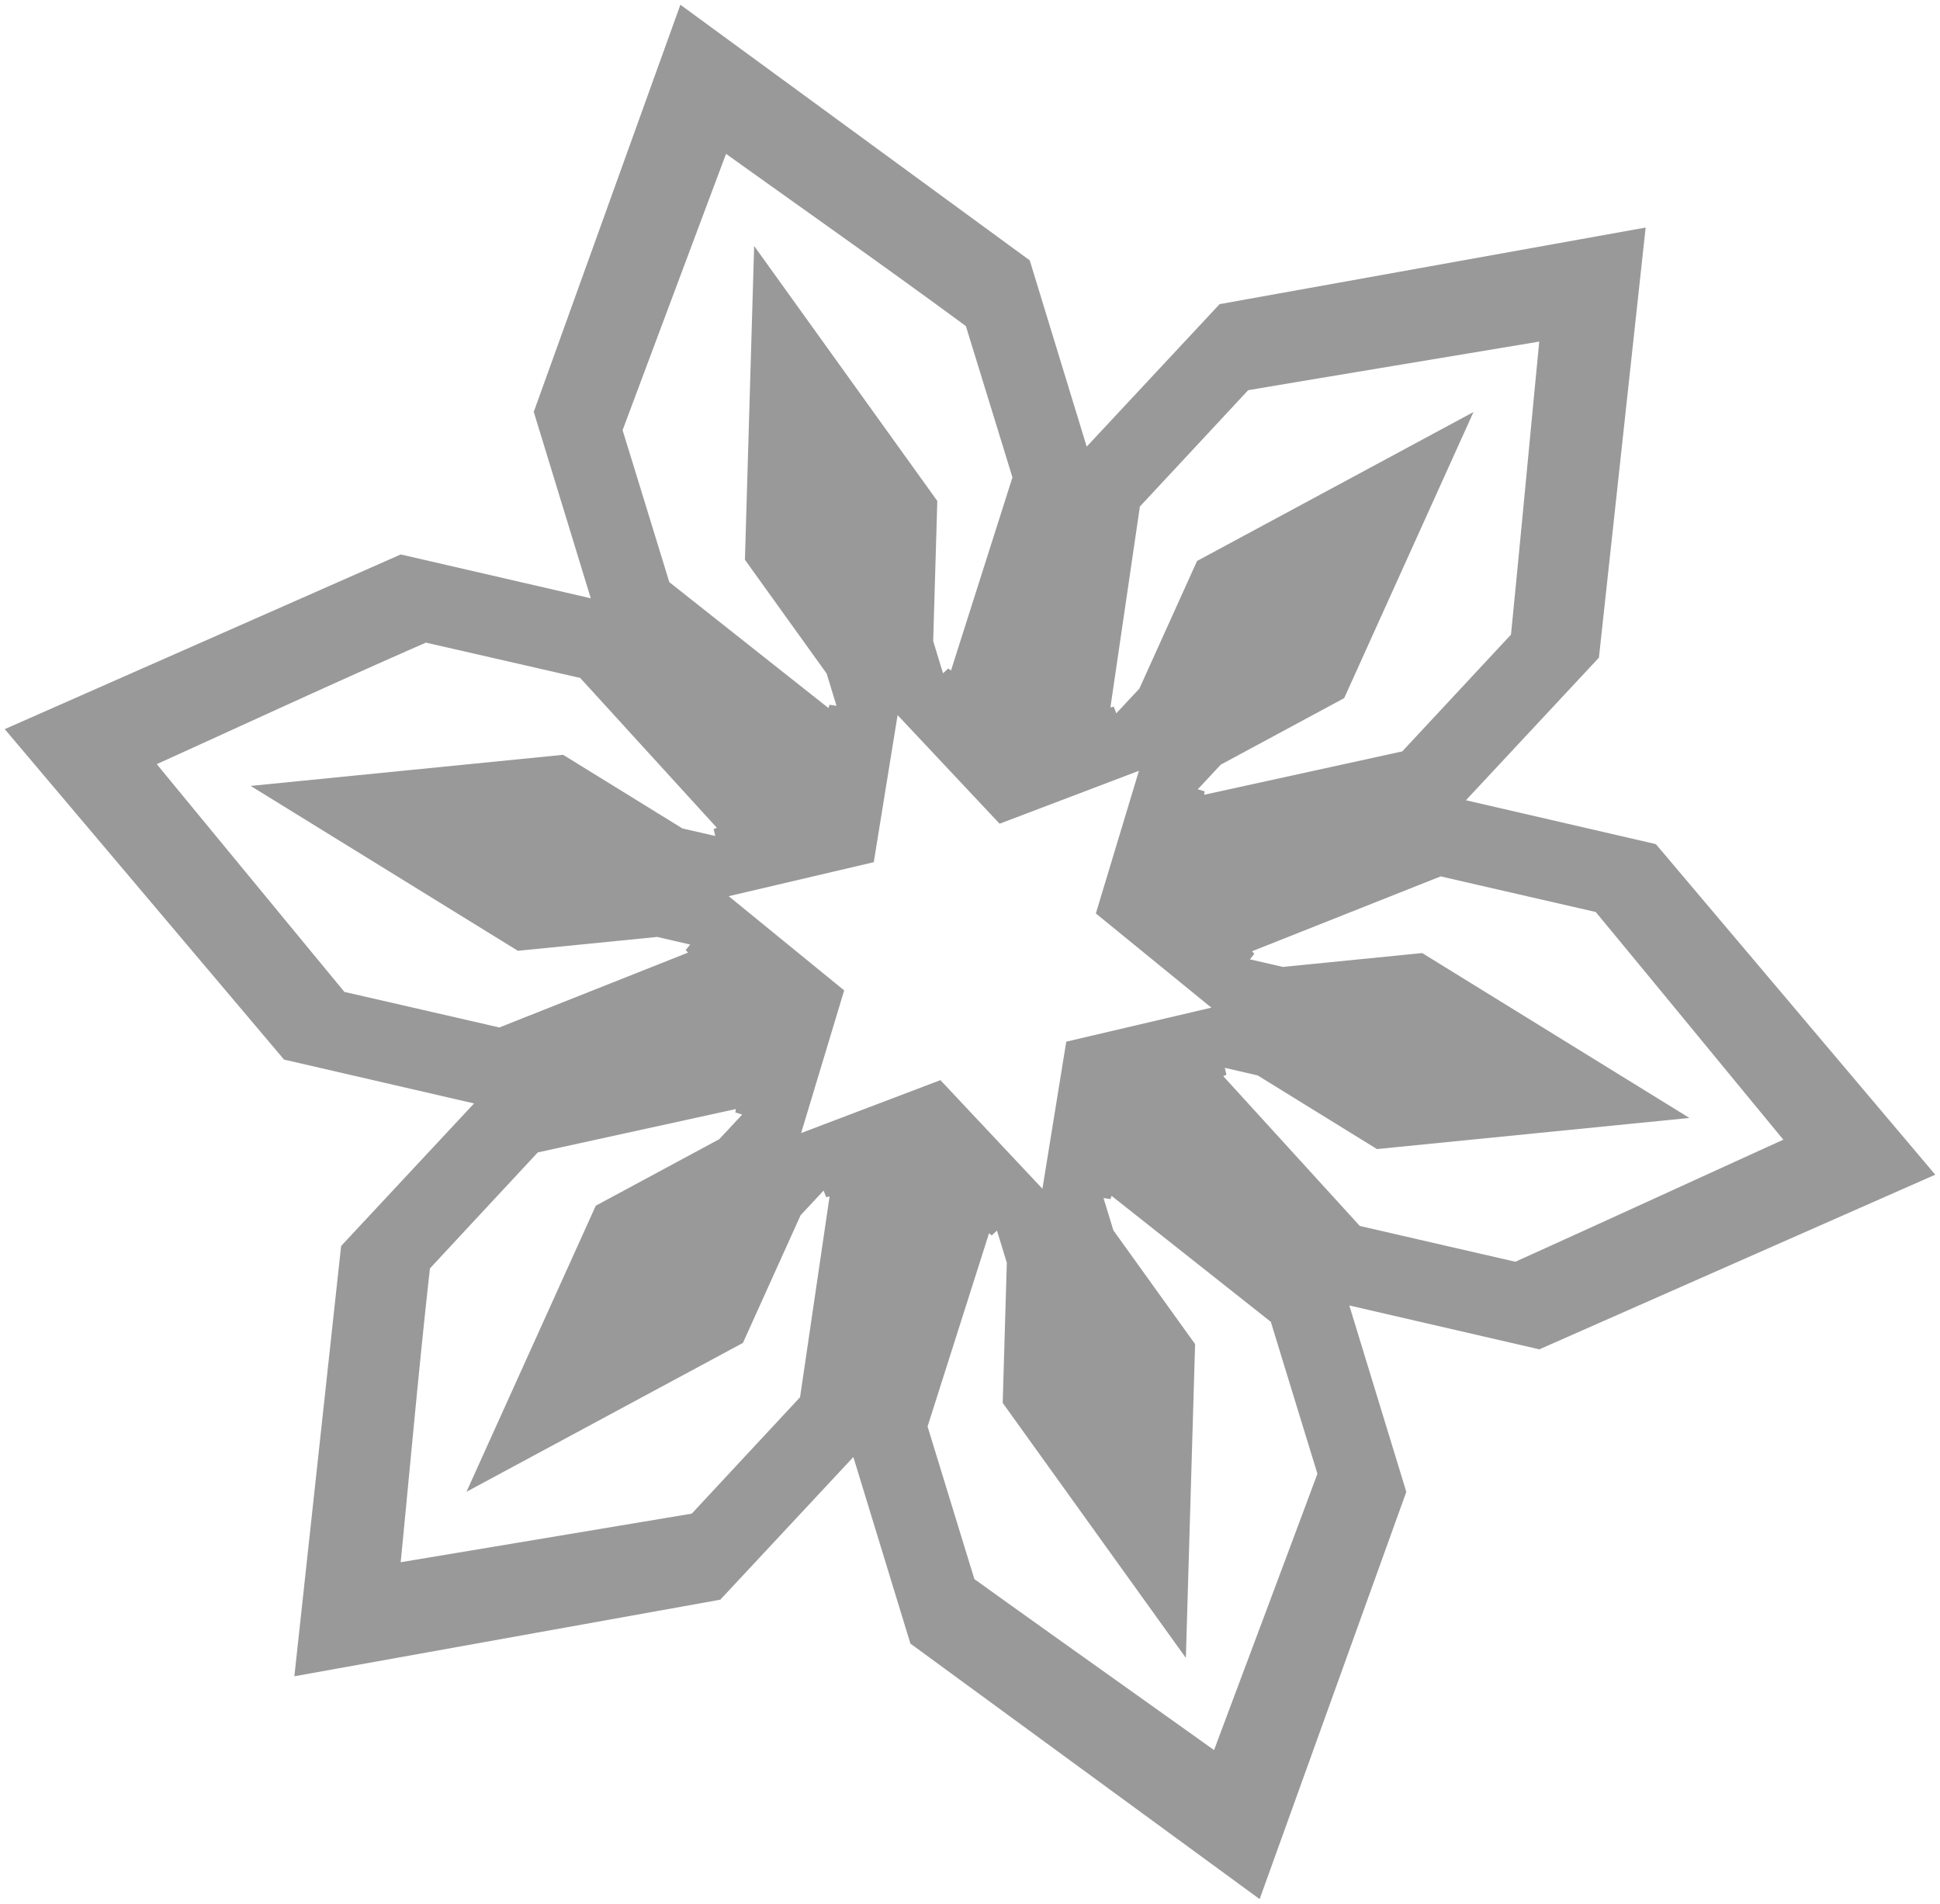 <svg xmlns="http://www.w3.org/2000/svg" viewBox="0 0 255.322 250.605" height="267.312" width="272.343"><path opacity=".4" d="M89.544.625L70.227 54.27l.118.083-.05.015 7.456 24.383-24.857-5.735-.01.056-.093-.11L.625 95.976l36.8 43.547.125-.064-.011.05 24.85 5.737-17.398 18.66.045.039-.138.022-6.157 56.68 56.118-10.09.01-.142.037.035 17.404-18.662 7.46 24.402.05-.015-.052.134 46.012 33.67 19.316-53.643-.111-.085.055-.017-7.459-24.395 24.85 5.737.011-.05.088.113 52.167-23.016-36.8-43.547-.127.059.016-.057-24.858-5.741 17.394-18.653-.037-.035.14-.017 6.157-56.68-56.119 10.09-.016.144-.039-.042-17.389 18.644-7.453-24.377-.054.017.045-.133L89.546.625zm6.014 19.627c10.536 7.548 21.137 14.996 31.56 22.673a16051.62 16051.62 0 0 1 6.138 19.945l-.015-.01-8.083 25.409-.356-.28-.69.64-1.296-4.24.542-18.448-24.105-33.565-1.214 41.306 10.753 14.974 1.3 4.252-.922-.14-.138.431-20.91-16.545-.02.02c-2.053-6.683-4.104-13.367-6.163-20.05 4.08-10.91 8.163-21.823 12.25-32.732l1.368-3.648zm68.724 31.098v.01c12.763-2.156 25.532-4.261 38.299-6.399-1.249 12.856-2.44 25.721-3.722 38.573-4.774 5.137-9.554 10.266-14.333 15.398l-.01-.018-26.042 5.703.061-.448-.896-.274 3.024-3.243 16.245-8.757 17.018-37.658-36.381 19.603-7.591 16.798-3.035 3.253-.337-.868-.44.095 3.87-26.38-.039-.014c4.77-5.122 9.54-10.243 14.303-15.37zM56.044 84.587c6.782 1.547 13.565 3.102 20.346 4.658l-.01.013 17.965 19.703-.424.17.214.912-4.321-.997-15.702-9.69-41.124 4.093 35.167 21.703 18.344-1.824 4.329 1.001-.584.727.307.335-24.784 9.836.01.031c-6.816-1.566-13.632-3.132-20.45-4.692-7.408-8.989-14.817-17.98-22.221-26.974-.826-1.003-1.647-2.006-2.472-3.01 11.804-5.35 23.551-10.802 35.411-15.99zm62.088 9.543l13.425 14.296 18.338-6.967-5.671 18.78 15.203 12.398-19.098 4.479-3.136 19.359-13.426-14.296-18.331 6.965 5.665-18.778-15.198-12.4 19.093-4.477 3.136-19.359zm71.415 21.215c6.82 1.57 13.643 3.138 20.465 4.7 8.248 9.975 16.456 19.984 24.69 29.972-11.757 5.346-23.493 10.748-35.264 16.065-6.835-1.566-13.668-3.142-20.502-4.716l.01-.013-17.959-19.705.418-.168-.21-.92 4.321.997 15.705 9.696 41.121-4.098-35.167-21.704-18.344 1.825-4.335-1 .584-.727-.301-.337 24.778-9.834-.01-.036zm-118.75 36.332v.012l26.047-5.705-.067.45.904.278-3.024 3.243-16.246 8.751-17.019 37.658 36.384-19.597 7.589-16.804 3.028-3.25.34.873.446-.097-3.876 26.381.029.011c-4.763 5.118-9.528 10.234-14.286 15.358-11.49 1.922-22.982 3.842-34.472 5.757l-3.84.64c1.268-12.9 2.412-25.806 3.85-38.672 4.73-5.1 9.47-10.193 14.208-15.287zm60.414 10.292v.01l1.296 4.24-.542 18.447 24.105 33.565 1.215-41.306-10.753-14.974-1.3-4.252.921.14.139-.431 20.909 16.545.029-.035c2.046 6.692 4.102 13.382 6.156 20.071-4.514 12.13-9.073 24.252-13.606 36.377-10.509-7.51-21.053-14.972-31.542-22.508-2.062-6.703-4.116-13.414-6.171-20.12l.015.01 8.082-25.408.357.28.69-.64z"/></svg>